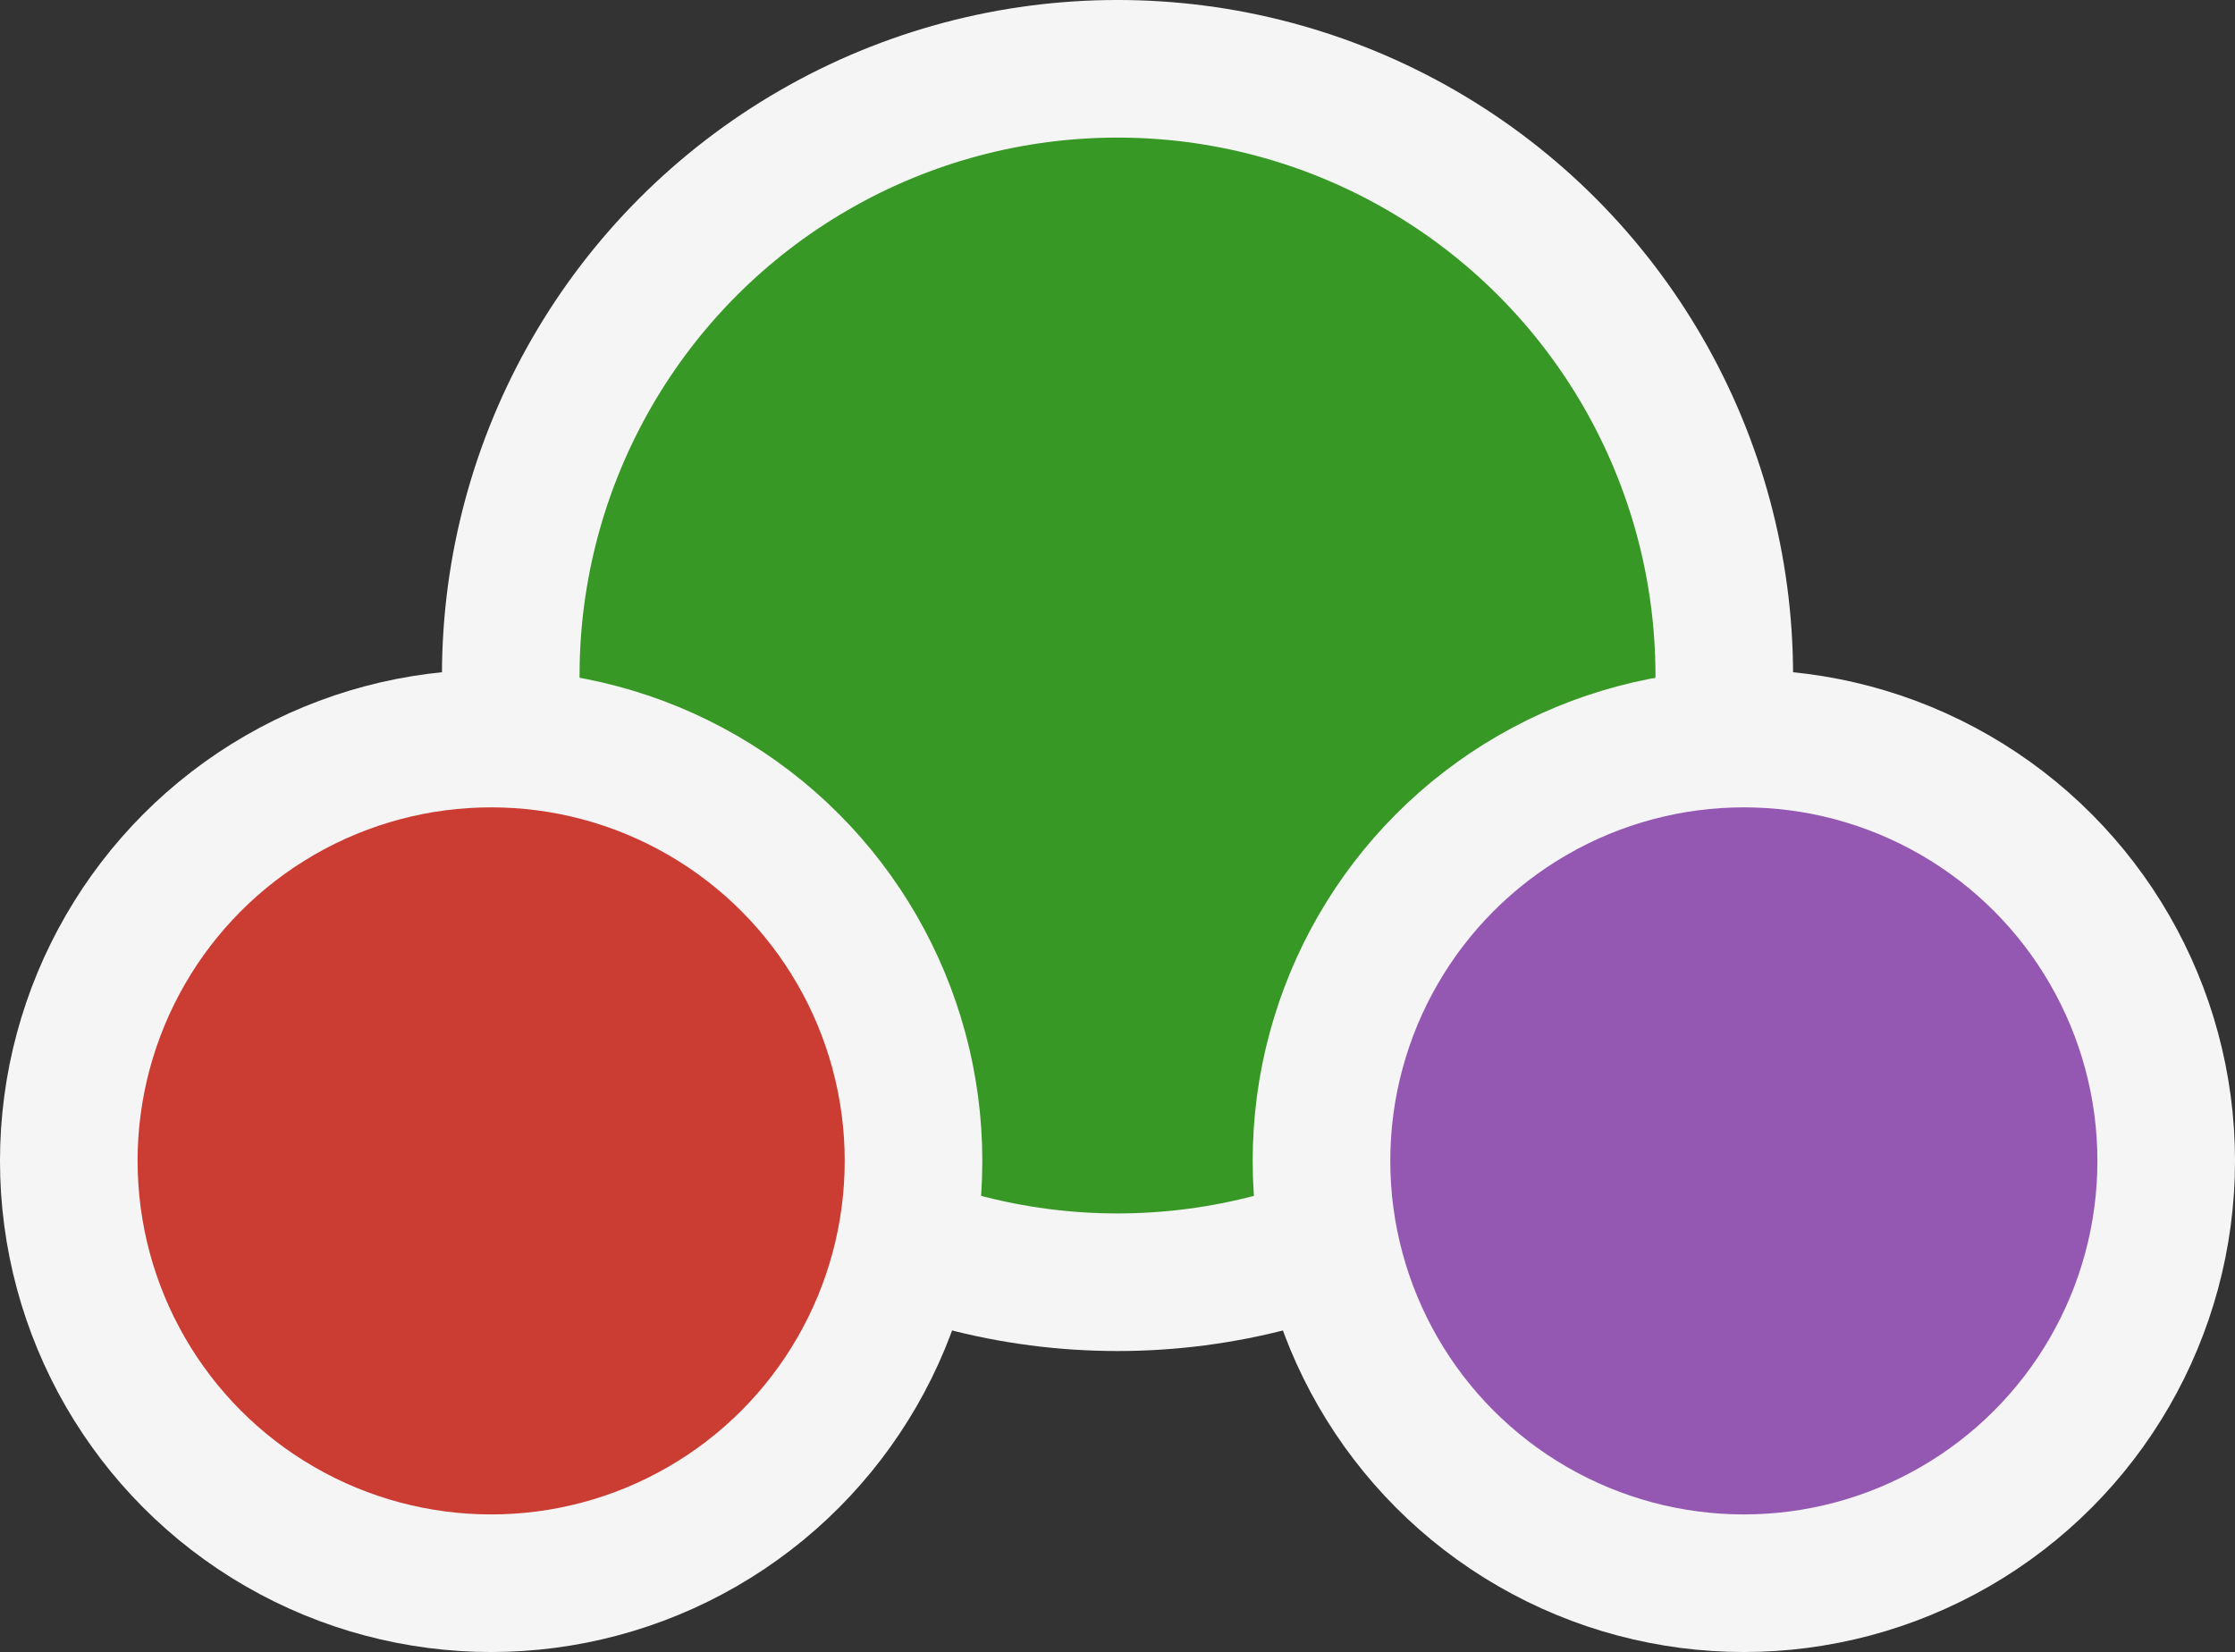 <?xml version="1.0" encoding="UTF-8" standalone="no"?>
<!-- Created with Inkscape (http://www.inkscape.org/) -->

<svg
   width="300"
   height="221.761"
   viewBox="0 0 79.375 58.674"
   version="1.1"
   id="svg5"
   sodipodi:docname="logo.svg"
   inkscape:version="1.2.2 (b0a8486541, 2022-12-01)"
   xmlns:inkscape="http://www.inkscape.org/namespaces/inkscape"
   xmlns:sodipodi="http://sodipodi.sourceforge.net/DTD/sodipodi-0.dtd"
   xmlns="http://www.w3.org/2000/svg"
   xmlns:svg="http://www.w3.org/2000/svg">
  <rect x="0" y="0" width="79.375" height="58.674" fill="#333333" stroke="none"/>
  <sodipodi:namedview
     id="namedview13"
     pagecolor="#ffffff"
     bordercolor="#000000"
     borderopacity="0.25"
     inkscape:showpageshadow="2"
     inkscape:pageopacity="0.0"
     inkscape:pagecheckerboard="0"
     inkscape:deskcolor="#d1d1d1"
     showgrid="false"
     inkscape:zoom="1.1164384"
     inkscape:cx="163.9141"
     inkscape:cy="331.85888"
     inkscape:window-width="1444"
     inkscape:window-height="1236"
     inkscape:window-x="453"
     inkscape:window-y="172"
     inkscape:window-maximized="0"
     inkscape:current-layer="svg5" />
  <defs
     id="defs2" />
  <ellipse
     style="fill:#389826;fill-opacity:1;stroke:#f5f5f5;stroke-width:4.887;stroke-miterlimit:4;stroke-dasharray:none;stroke-opacity:1.0"
     id="path854"
     cx="39.688"
     cy="23.992"
     rx="21.549"
     ry="21.549" />
  <circle
     style="fill:#cb3c33;fill-opacity:1;stroke:#f5f5f5;stroke-width:4.887;stroke-miterlimit:4;stroke-dasharray:none;stroke-opacity:1.0"
     id="path10103"
     cx="17.443"
     cy="41.231"
     r="15" />
  <circle
     style="fill:#9558b2;fill-opacity:1;stroke:#f5f5f5;stroke-width:4.887;stroke-miterlimit:4;stroke-dasharray:none;stroke-opacity:1.0"
     id="path10103-3"
     cx="61.932"
     cy="41.231"
     r="15" />
  <g
     id="layer2"
     style="display:none"
     transform="translate(0.794)" />
</svg>

